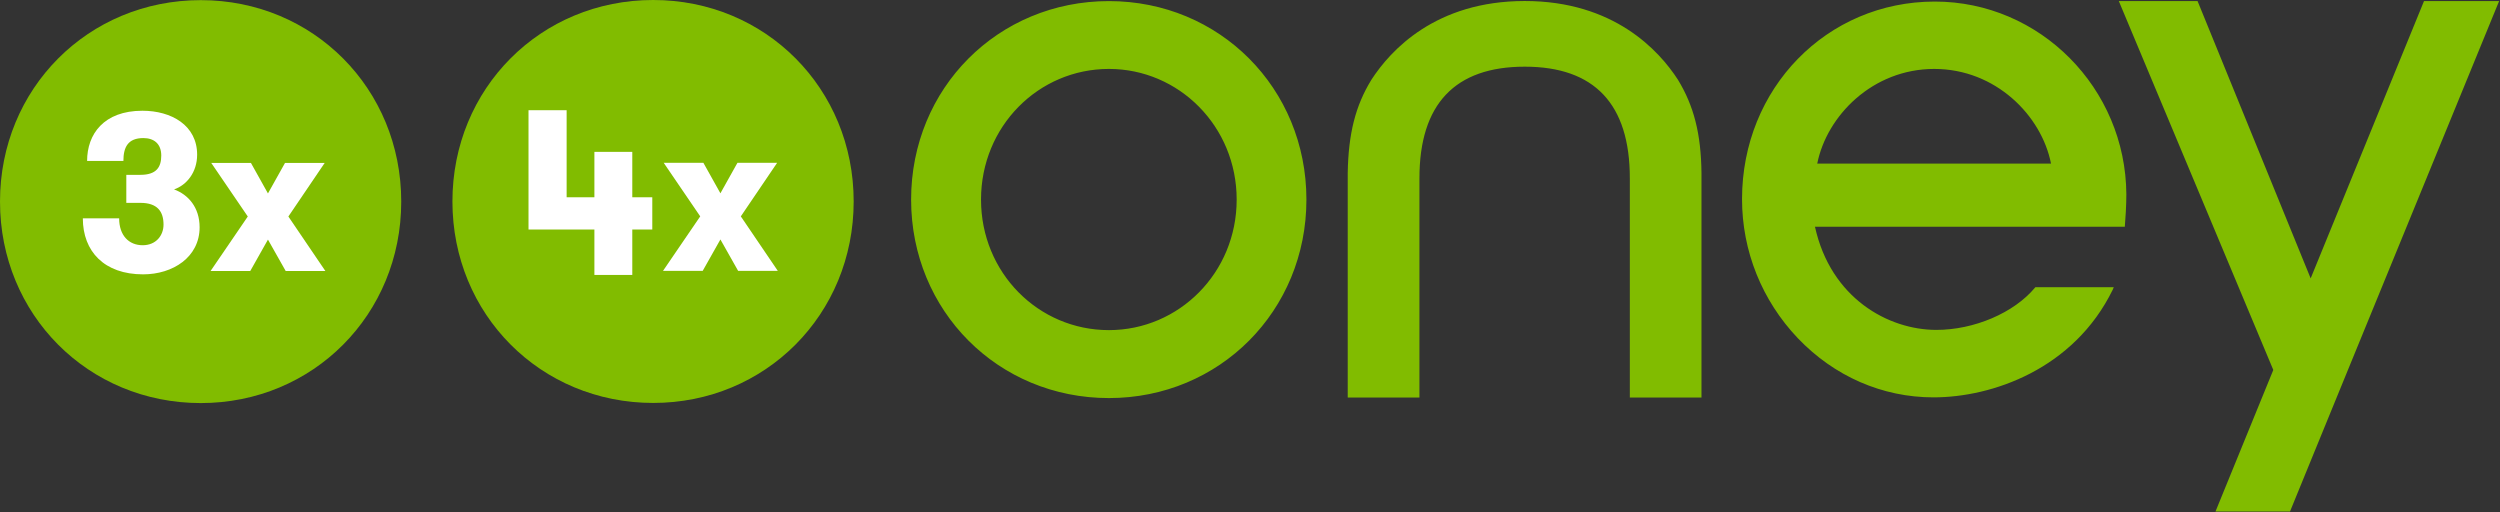 <svg fill="none" height="34" viewBox="0 0 166 34" width="166" xmlns="http://www.w3.org/2000/svg"><rect x="0" y="0" width="166" height="34" fill="#333333" stroke="none"/><g clip-rule="evenodd" fill-rule="evenodd"><path d="m43.373 0c-7.477 0-13.332 5.872-13.332 13.376 0 7.499 5.855 13.379 13.332 13.379 7.458 0 13.311-5.88 13.311-13.379 0-7.504-5.853-13.376-13.311-13.376z" fill="#81bc00"/><path d="m141.19 12.905c-.043-7.059-5.742-12.801-12.717-12.801-7.174 0-12.802 5.761-12.802 13.117 0 3.453 1.324 6.732 3.703 9.234 2.42 2.533 5.614 3.93 9.012 3.93 3.878 0 9.313-1.864 11.898-7.147.056-.112.066-.168.066-.168h-5.2l-.031.035c-1.396 1.672-4.034 2.8-6.545 2.8-3.189 0-7.014-2.102-8.06-6.849h20.574c.045-.49.102-1.474.102-2.151zm-20.525-2.042c.634-3.179 3.677-6.286 7.769-6.286 4.086 0 7.129 3.107 7.754 6.286zm-19.421-6.436c-4.638 0-6.993 2.486-6.993 7.404v14.565h-4.762v-14.907c.045-2.613.508-4.461 1.574-6.196 1.264-1.948 4.258-5.226 10.181-5.226 5.906 0 8.911 3.278 10.171 5.226 1.056 1.735 1.535 3.583 1.564 6.196v14.907h-4.758v-14.565c0-4.918-2.343-7.404-6.977-7.404zm64.697-4.354-10.036 24.485-2.48 6.059-1.37 3.351h-4.948l3.84-9.403-10.257-24.492h5.229l7.509 18.411 7.526-18.411zm-92.309 21.847c-4.682 0-8.492-3.808-8.492-8.667 0-4.86 3.81-8.676 8.492-8.676 4.652 0 8.483 3.816 8.483 8.676 0 4.859-3.831 8.667-8.483 8.667zm0-21.847c-7.365 0-13.134 5.784-13.134 13.179 0 7.388 5.769 13.18 13.134 13.18 7.348 0 13.114-5.792 13.114-13.18 0-7.395-5.766-13.179-13.114-13.179z" fill="#81bc00"/><path d="m13.331.009c-7.477 0-13.331 5.872-13.331 13.376 0 7.499 5.854 13.379 13.331 13.379 7.459 0 13.311-5.88 13.311-13.379 0-7.504-5.852-13.376-13.311-13.376z" fill="#81bc00"/><g fill="#fff"><path d="m7.911 14.496c0 1.132.64 1.787 1.563 1.787.892 0 1.384-.655 1.384-1.37 0-.863-.402-1.443-1.532-1.443h-.939v-1.861h.939c1.07 0 1.382-.521 1.382-1.28 0-.789-.49-1.161-1.189-1.161-1.028 0-1.325.61-1.325 1.518h-2.41c0-1.771 1.101-3.333 3.674-3.333 1.921 0 3.632.967 3.632 2.917 0 1.175-.699 2.023-1.533 2.307.938.341 1.697 1.19 1.697 2.515 0 1.979-1.771 3.125-3.751 3.125-2.575 0-4.003-1.518-4.003-3.721z"/><path d="m21.603 17.993h-2.634l-1.177-2.084-1.174 2.084h-2.635l2.47-3.617-2.425-3.556h2.634l1.13 2.024 1.132-2.024h2.634l-2.41 3.556z"/><path d="m51.645 17.984h-2.634l-1.176-2.084-1.175 2.084h-2.635l2.47-3.617-2.425-3.556h2.635l1.13 2.024 1.131-2.024h2.635l-2.411 3.556z"/><path d="m39.468 15.24h-4.375v-7.922h2.531v5.781h1.844v-3.015h2.516v3.015h1.328v2.141h-1.328v3.016h-2.516z"/></g></g></svg>